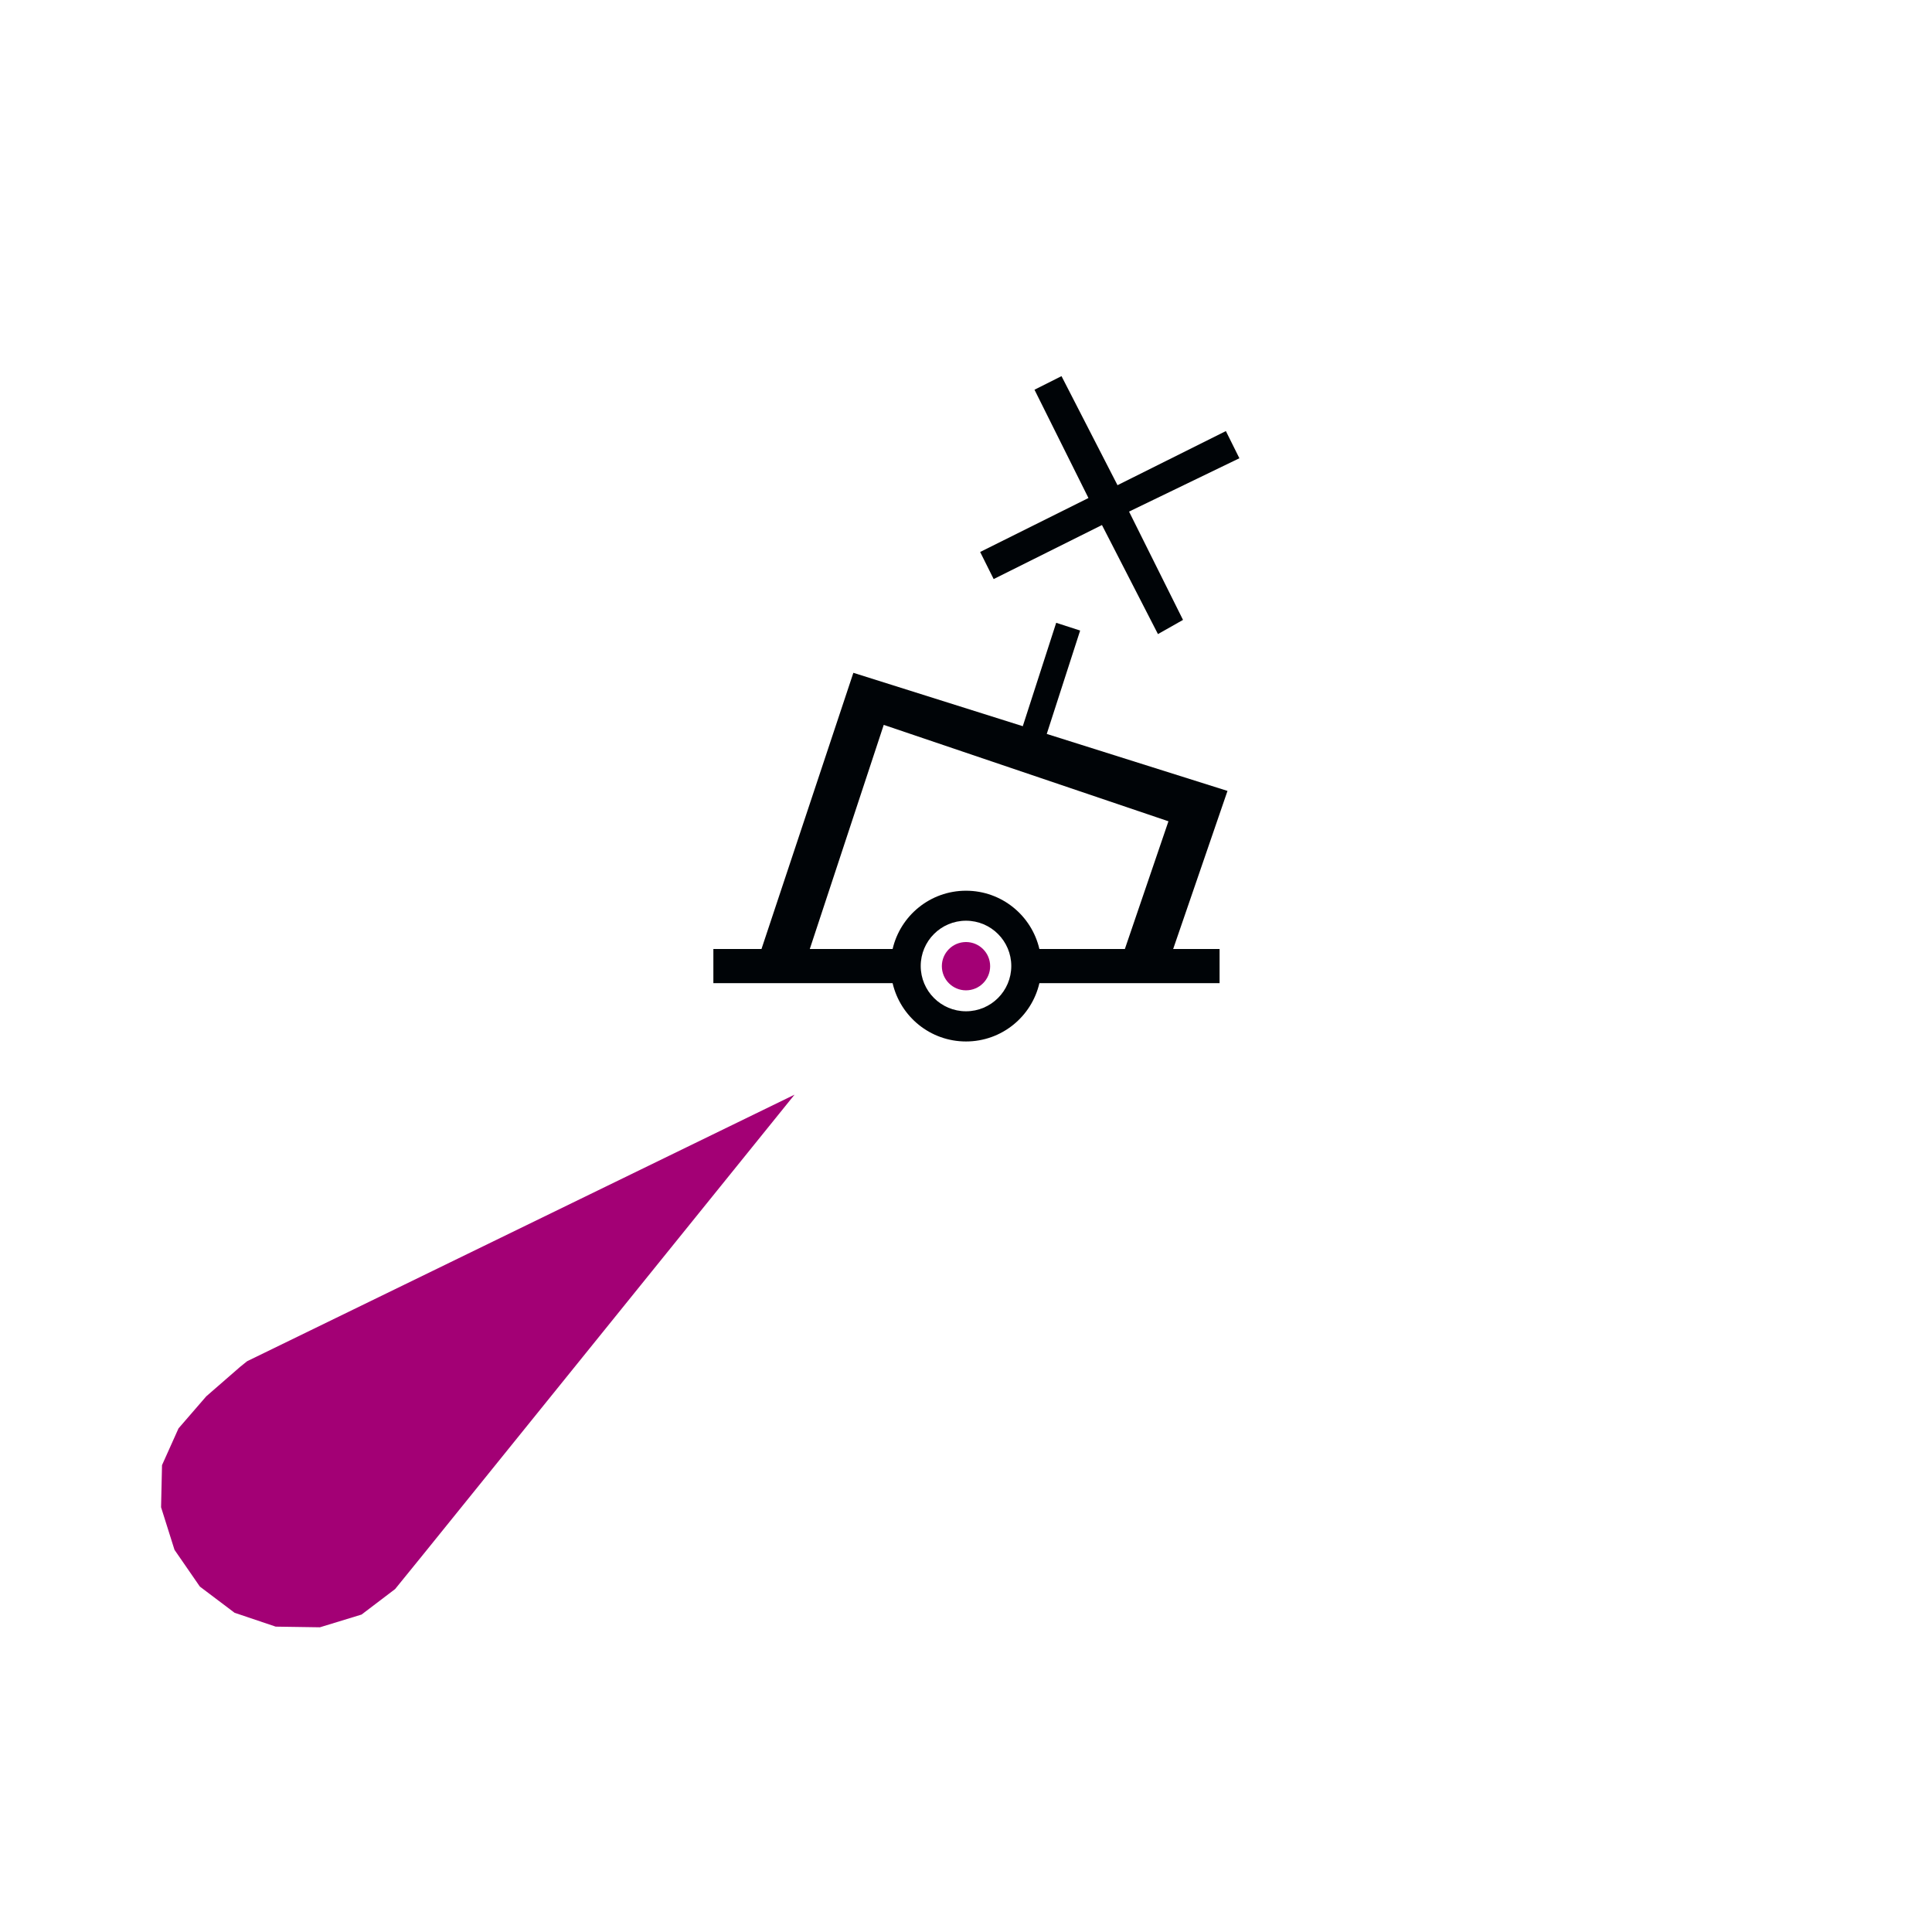 <?xml version="1.0" encoding="UTF-8"?>
<!DOCTYPE svg PUBLIC "-//W3C//DTD SVG 1.0//EN" "http://www.w3.org/TR/2001/REC-SVG-20010904/DTD/svg10.dtd">
<svg xmlns:svg="http://www.w3.org/2000/svg" xmlns="http://www.w3.org/2000/svg" version="1.0" width="320" height="320" id="svg2">
  <defs id="defs4"/>
  <svg:path d="M 131.601,181.312 L 69.973,257.62 L 65.443,263.198 L 59.885,267.422 L 52.986,269.531 L 45.664,269.422 L 38.852,267.125 L 33.104,262.788 L 28.903,256.701 L 26.678,249.649 L 26.835,242.674 L 29.568,236.585 L 34.163,231.276 L 39.756,226.408 L 40.93,225.462 L 131.601,181.312 z M 159.602,156.051 C 161.799,155.831 163.761,157.436 163.98,159.633 C 164.2,161.83 162.595,163.792 160.398,164.011 C 158.201,164.231 156.239,162.626 156.02,160.429 C 155.8,158.232 157.405,156.271 159.602,156.051 z" id="path28209" style="fill:#a30075;fill-opacity:1;fill-rule:evenodd;stroke:none"/>
<path d="M 174.938,103.156 L 169.406,120.281 L 141.344,111.438 L 126.125,157.188 L 118.156,157.188 L 118.156,162.844 L 147.844,162.844 C 149.131,168.377 154.077,172.5 160,172.5 C 165.925,172.5 170.871,168.379 172.156,162.844 L 202,162.844 L 202,157.188 L 194.312,157.188 L 203.312,131 L 173.375,121.562 L 178.906,104.438 L 174.938,103.156 z M 146.375,120.062 L 193.531,136.031 L 186.312,157.188 L 172.156,157.188 C 170.871,151.652 165.925,147.531 160,147.531 C 154.077,147.531 149.131,151.655 147.844,157.188 L 134.125,157.188 L 146.375,120.062 z M 160,152.5 C 164.14,152.5 167.5,155.86 167.5,160 C 167.5,164.14 164.14,167.5 160,167.5 C 155.86,167.5 152.5,164.14 152.5,160 C 152.5,155.86 155.86,152.5 160,152.5 z M 162.344,91.425 L 180.281,82.487 L 171.344,64.55 L 175.819,62.3 L 185.094,80.362 L 203.044,71.4 L 205.281,75.9 L 187.006,84.737 L 195.944,102.675 L 191.794,105.025 L 182.519,86.963 L 164.581,95.912 L 162.344,91.425 z" id="path90440" style="fill:#000407;fill-opacity:1;fill-rule:evenodd;stroke:none"/>
</svg>